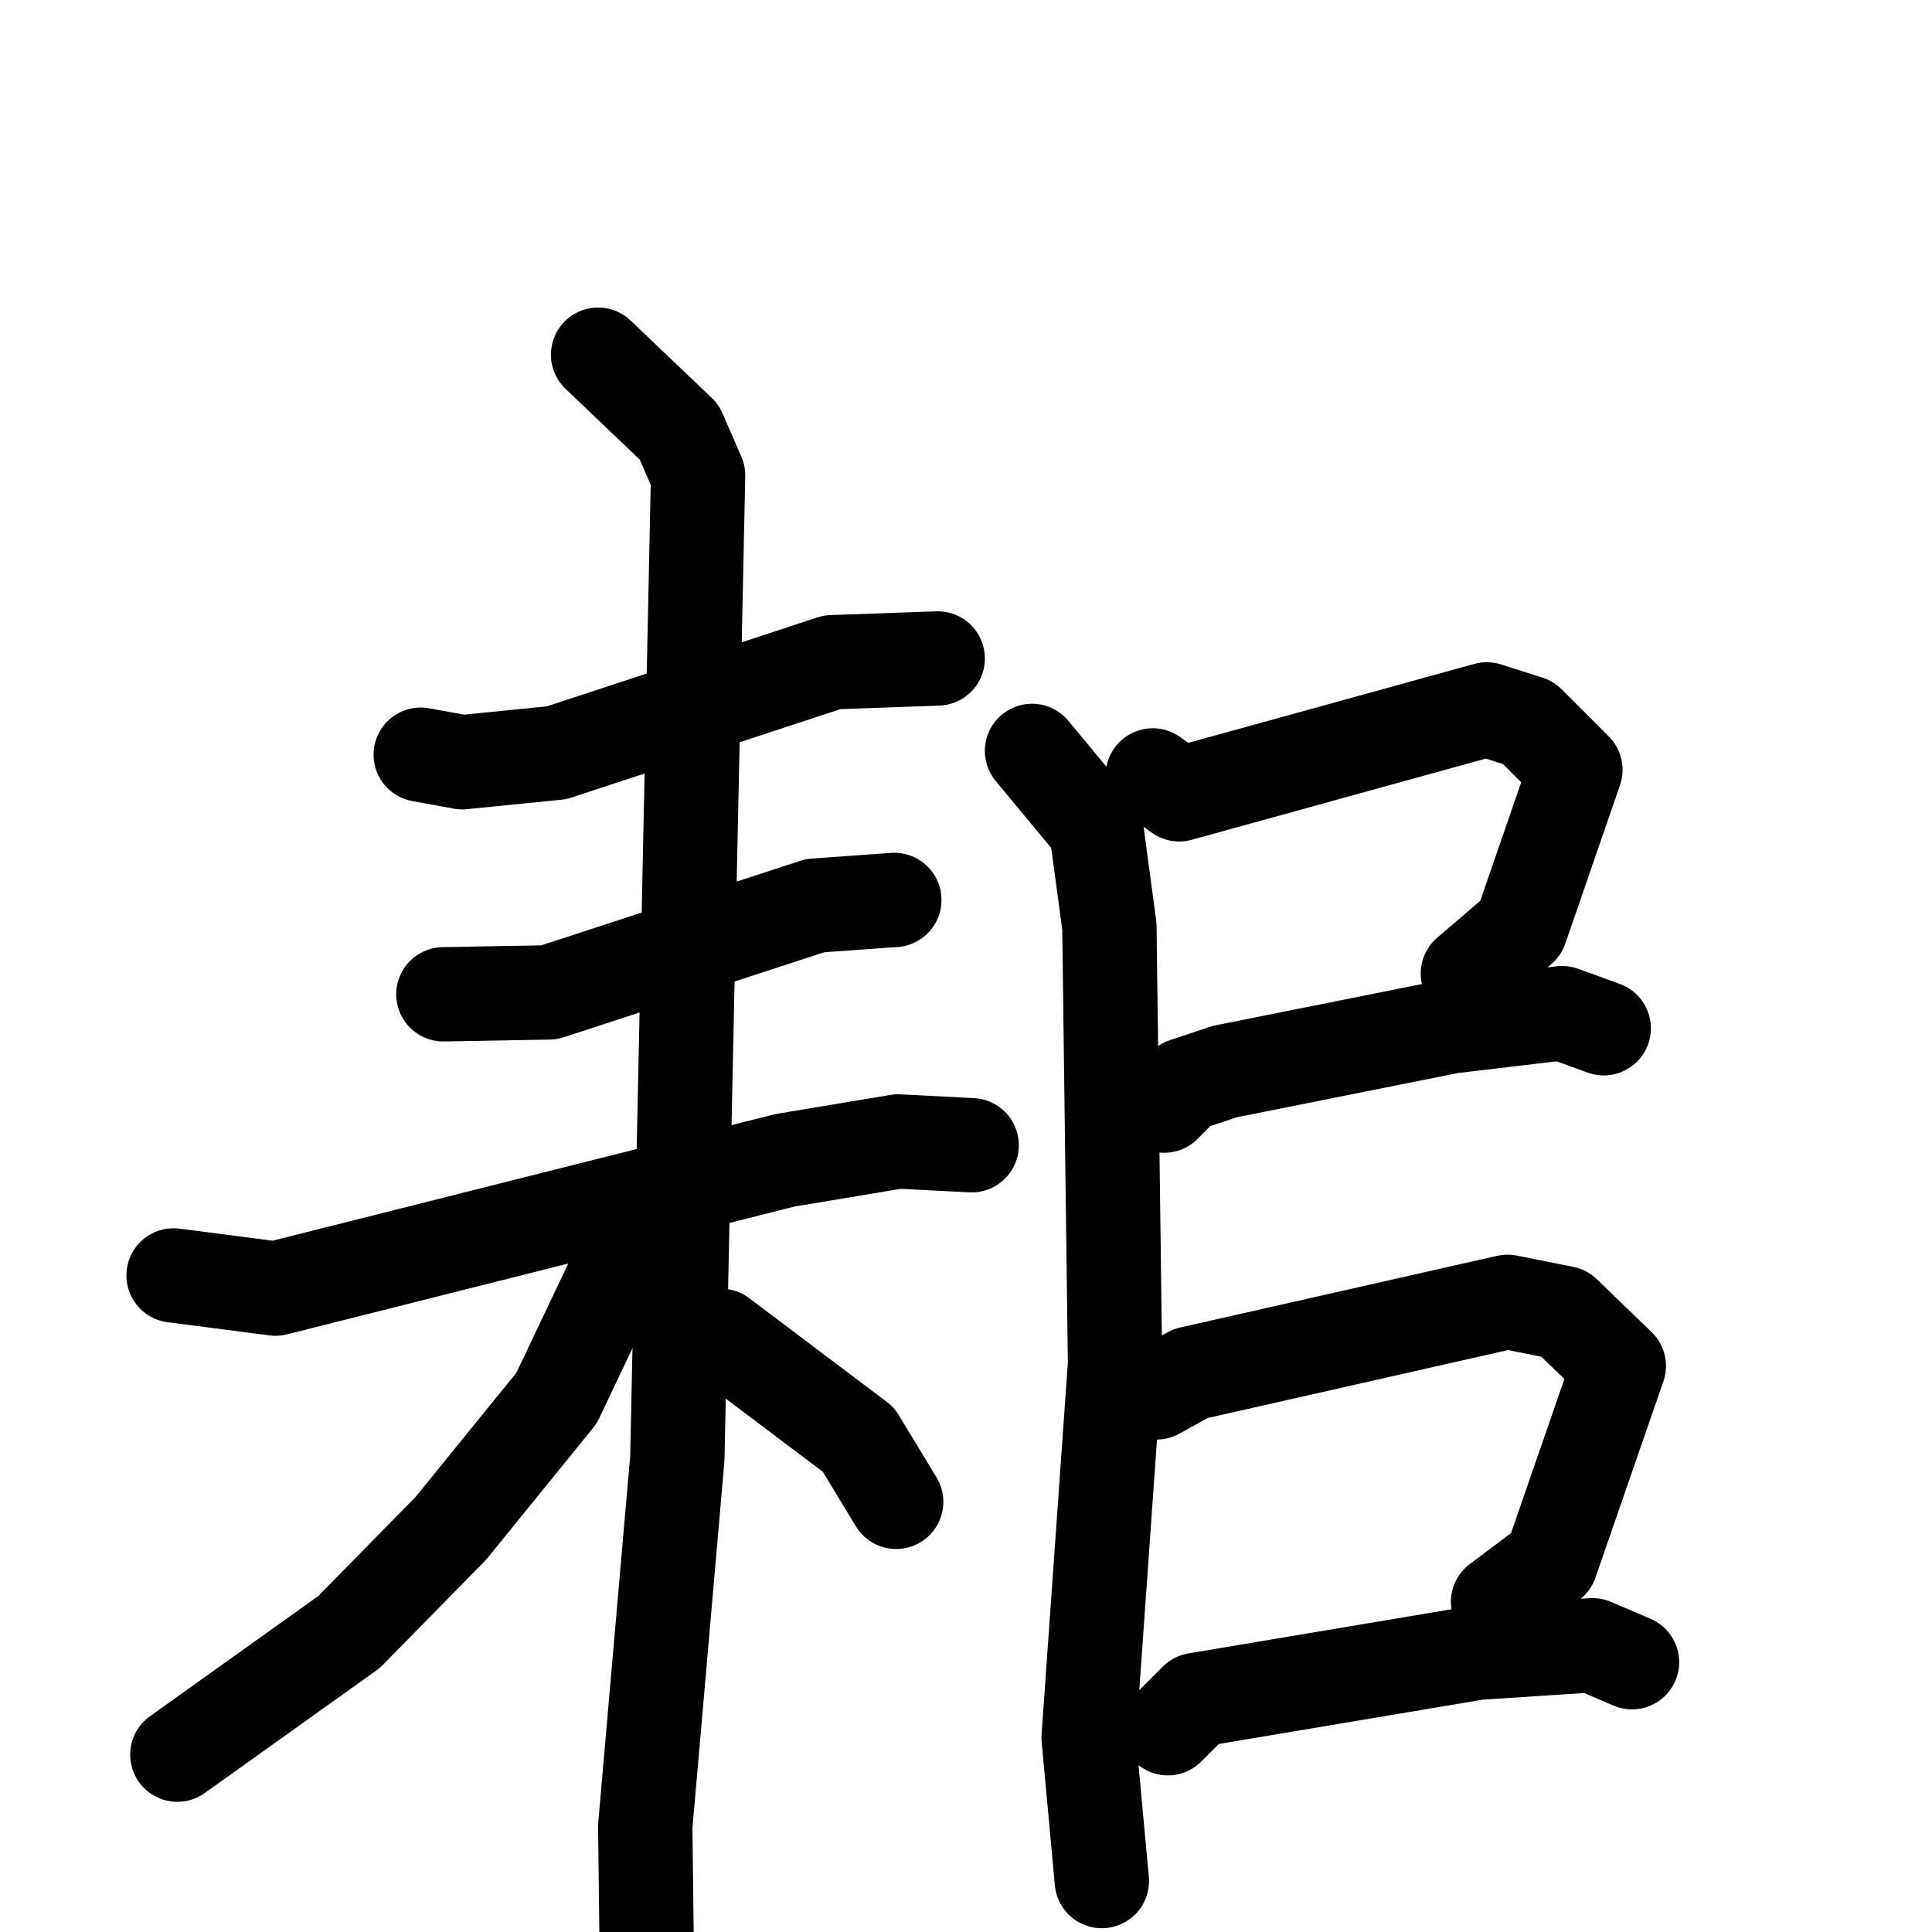 <svg xmlns="http://www.w3.org/2000/svg" viewBox="0 0 1024 1024">
  <g style="fill:none;stroke:#000000;stroke-width:50;stroke-linecap:round;stroke-linejoin:round;" transform="scale(1, 1) translate(0, 0)">
    <path d="M 223.0,400.0 L 245.0,404.0 L 295.0,399.0 L 441.0,351.0 L 497.0,349.0"/>
    <path d="M 235.0,527.0 L 291.0,526.0 L 432.0,480.0 L 474.0,477.0"/>
    <path d="M 92.0,676.0 L 146.0,683.0 L 416.0,615.0 L 476.0,605.0 L 515.0,607.0"/>
    <path d="M 317.0,188.0 L 360.0,229.0 L 370.0,252.0 L 359.0,773.0 L 342.0,968.0 L 343.0,1053.0"/>
    <path d="M 333.0,661.0 L 295.0,741.0 L 239.0,810.0 L 185.0,865.0 L 94.0,930.0"/>
    <path d="M 382.0,708.0 L 455.0,763.0 L 475.0,796.0"/>
    <path d="M 547.0,398.0 L 581.0,439.0 L 588.0,491.0 L 591.0,723.0 L 577.0,921.0 L 584.0,997.0"/>
    <path d="M 611.0,411.0 L 625.0,421.0 L 788.0,376.0 L 810.0,383.0 L 835.0,408.0 L 806.0,492.0 L 778.0,516.0"/>
    <path d="M 617.0,586.0 L 628.0,575.0 L 649.0,568.0 L 769.0,544.0 L 828.0,537.0 L 850.0,545.0"/>
    <path d="M 613.0,738.0 L 631.0,728.0 L 799.0,690.0 L 829.0,696.0 L 858.0,724.0 L 822.0,828.0 L 794.0,849.0"/>
    <path d="M 619.0,916.0 L 634.0,901.0 L 783.0,876.0 L 844.0,872.0 L 865.0,881.0"/>
  </g>
</svg>
